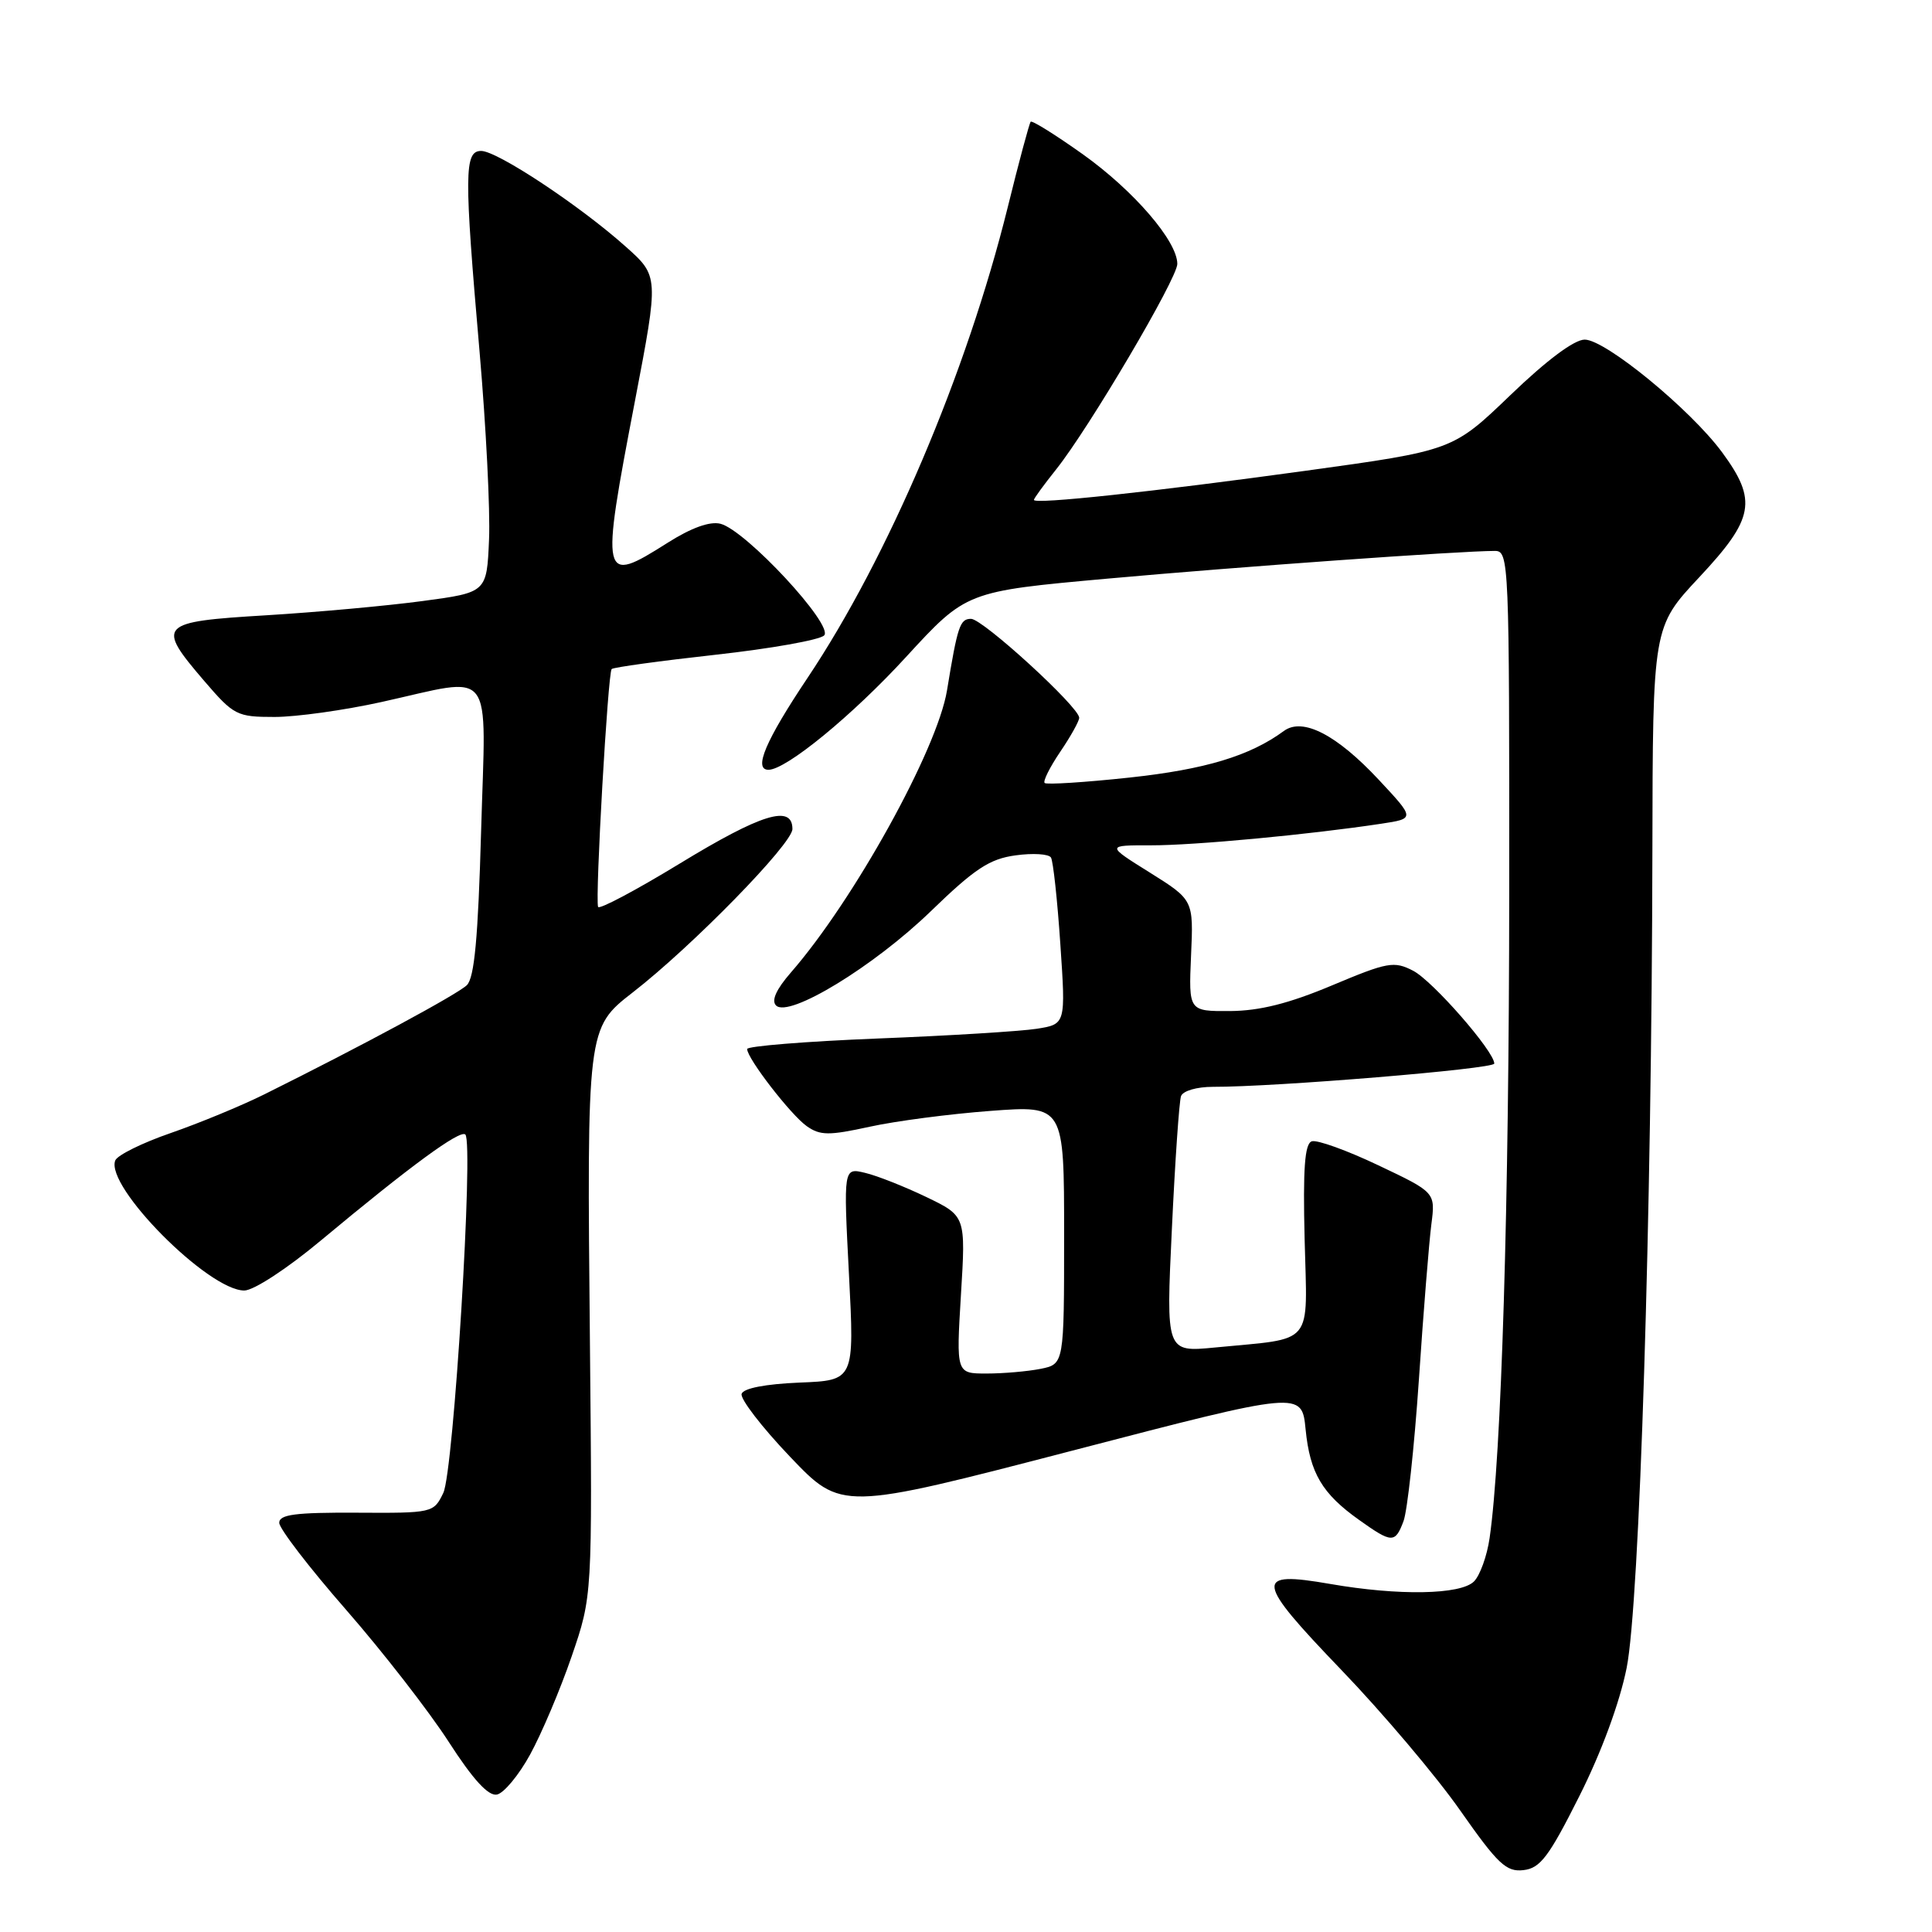 <?xml version="1.0" encoding="UTF-8" standalone="no"?>
<!DOCTYPE svg PUBLIC "-//W3C//DTD SVG 1.1//EN" "http://www.w3.org/Graphics/SVG/1.1/DTD/svg11.dtd" >
<svg xmlns="http://www.w3.org/2000/svg" xmlns:xlink="http://www.w3.org/1999/xlink" version="1.1" viewBox="0 0 256 256">
 <g >
 <path fill="currentColor"
d=" M 209.27 238.00 C 212.20 232.18 214.62 225.60 215.54 221.00 C 217.25 212.46 218.87 161.05 218.95 112.79 C 219.00 83.07 219.00 83.07 225.17 76.48 C 232.44 68.71 232.88 66.32 228.20 59.95 C 224.01 54.26 212.73 45.00 209.98 45.00 C 208.59 45.00 204.92 47.75 200.14 52.35 C 192.50 59.69 192.50 59.69 173.00 62.38 C 152.73 65.17 137.00 66.86 137.00 66.24 C 137.00 66.04 138.33 64.22 139.95 62.19 C 144.30 56.74 156.00 36.90 156.00 34.97 C 156.00 31.96 150.25 25.28 143.52 20.47 C 139.88 17.88 136.76 15.93 136.57 16.13 C 136.39 16.33 135.01 21.45 133.52 27.50 C 128.09 49.41 117.70 73.84 107.00 89.83 C 101.43 98.16 99.80 102.00 101.83 102.00 C 104.17 102.00 112.97 94.78 120.05 87.06 C 128.04 78.36 128.04 78.36 146.77 76.67 C 164.00 75.11 193.52 73.00 198.08 73.00 C 199.95 73.00 200.00 74.28 199.98 118.25 C 199.96 159.74 198.95 192.97 197.38 203.80 C 197.04 206.16 196.11 208.75 195.31 209.55 C 193.54 211.32 185.31 211.46 176.25 209.88 C 166.11 208.12 166.27 209.34 177.73 221.27 C 183.23 226.99 190.32 235.37 193.48 239.89 C 198.48 247.02 199.59 248.07 201.87 247.80 C 204.09 247.55 205.24 246.03 209.27 238.00 Z  M 70.24 232.49 C 71.75 229.74 74.23 223.90 75.74 219.50 C 78.49 211.50 78.49 211.50 78.17 178.15 C 77.76 136.32 77.77 136.22 83.83 131.51 C 91.73 125.38 105.00 111.80 105.00 109.85 C 105.00 106.56 100.90 107.82 90.00 114.47 C 84.22 117.99 79.39 120.55 79.25 120.17 C 78.84 119.06 80.55 89.11 81.05 88.65 C 81.30 88.42 87.49 87.57 94.80 86.76 C 102.12 85.95 108.60 84.80 109.20 84.20 C 110.53 82.87 98.81 70.24 95.46 69.40 C 94.06 69.05 91.60 69.93 88.45 71.93 C 79.66 77.50 79.55 77.03 84.15 53.05 C 87.30 36.59 87.30 36.59 82.90 32.67 C 76.81 27.23 65.88 20.00 63.76 20.00 C 61.51 20.00 61.49 22.96 63.55 46.66 C 64.40 56.47 64.97 67.65 64.80 71.50 C 64.50 78.50 64.50 78.50 56.00 79.64 C 51.33 80.27 41.99 81.12 35.25 81.53 C 20.99 82.39 20.65 82.75 27.08 90.25 C 30.98 94.79 31.39 95.00 36.38 95.00 C 39.25 95.00 45.63 94.11 50.55 93.02 C 65.74 89.66 64.38 87.91 63.75 110.11 C 63.35 124.30 62.86 129.56 61.86 130.54 C 60.60 131.76 48.04 138.54 35.00 145.02 C 31.98 146.52 26.41 148.82 22.63 150.13 C 18.86 151.43 15.54 153.07 15.27 153.77 C 13.92 157.21 27.61 171.00 32.37 171.00 C 33.61 171.00 38.04 168.11 42.53 164.36 C 54.37 154.49 60.98 149.65 61.66 150.33 C 62.78 151.45 60.11 195.00 58.74 197.82 C 57.46 200.47 57.34 200.50 47.22 200.44 C 39.14 200.40 37.00 200.68 37.00 201.78 C 37.00 202.54 40.99 207.74 45.88 213.33 C 50.76 218.92 56.87 226.79 59.46 230.81 C 62.67 235.79 64.70 238.01 65.84 237.79 C 66.75 237.62 68.74 235.23 70.24 232.49 Z  M 185.97 201.57 C 186.48 200.23 187.40 191.79 188.01 182.82 C 188.61 173.84 189.36 164.59 189.66 162.25 C 190.21 158.00 190.21 158.00 182.64 154.41 C 178.48 152.43 174.51 151.00 173.82 151.23 C 172.88 151.54 172.64 154.82 172.87 164.22 C 173.22 178.58 174.31 177.25 161.00 178.55 C 154.50 179.18 154.50 179.18 155.28 162.84 C 155.70 153.85 156.25 145.94 156.49 145.25 C 156.74 144.54 158.59 144.01 160.72 144.01 C 168.90 144.04 198.00 141.64 198.00 140.93 C 198.00 139.31 189.83 129.96 187.25 128.63 C 184.71 127.32 183.88 127.47 176.50 130.57 C 170.79 132.97 166.92 133.94 163.00 133.97 C 157.50 134.00 157.50 134.00 157.82 126.63 C 158.15 119.25 158.15 119.25 152.36 115.62 C 146.56 112.00 146.56 112.00 152.53 112.01 C 158.25 112.02 173.49 110.59 183.00 109.15 C 187.50 108.47 187.50 108.47 182.71 103.34 C 177.12 97.35 172.62 95.03 170.13 96.85 C 165.61 100.17 159.69 101.95 149.68 103.03 C 143.73 103.67 138.66 103.99 138.42 103.75 C 138.18 103.51 139.11 101.65 140.49 99.61 C 141.87 97.58 143.00 95.55 143.00 95.11 C 143.00 93.69 130.22 82.00 128.67 82.00 C 127.20 82.00 126.89 82.91 125.48 91.50 C 124.18 99.34 113.13 119.31 104.79 128.87 C 102.86 131.09 102.18 132.58 102.83 133.23 C 104.52 134.92 115.78 128.06 123.34 120.74 C 129.16 115.10 131.12 113.81 134.56 113.34 C 136.86 113.02 138.97 113.15 139.26 113.63 C 139.55 114.11 140.11 119.27 140.50 125.10 C 141.22 135.71 141.22 135.71 137.36 136.32 C 135.24 136.65 125.74 137.24 116.25 137.61 C 106.76 137.99 99.00 138.62 99.00 139.00 C 99.00 140.25 104.80 147.75 106.91 149.23 C 108.68 150.47 109.84 150.48 115.23 149.30 C 118.68 148.54 125.89 147.60 131.25 147.20 C 141.00 146.47 141.00 146.47 141.00 163.61 C 141.00 180.75 141.00 180.75 137.88 181.38 C 136.16 181.72 132.94 182.00 130.72 182.00 C 126.70 182.00 126.70 182.00 127.33 171.57 C 127.97 161.13 127.97 161.13 122.74 158.61 C 119.86 157.23 116.21 155.78 114.63 155.41 C 111.76 154.72 111.76 154.72 112.49 168.82 C 113.22 182.91 113.22 182.91 105.94 183.20 C 101.43 183.39 98.51 183.95 98.27 184.69 C 98.05 185.34 100.94 189.10 104.69 193.03 C 111.50 200.17 111.50 200.17 142.00 192.24 C 172.50 184.30 172.50 184.30 173.00 189.40 C 173.57 195.19 175.19 197.92 180.09 201.40 C 184.44 204.50 184.86 204.51 185.97 201.57 Z "/>
</g>
</svg>